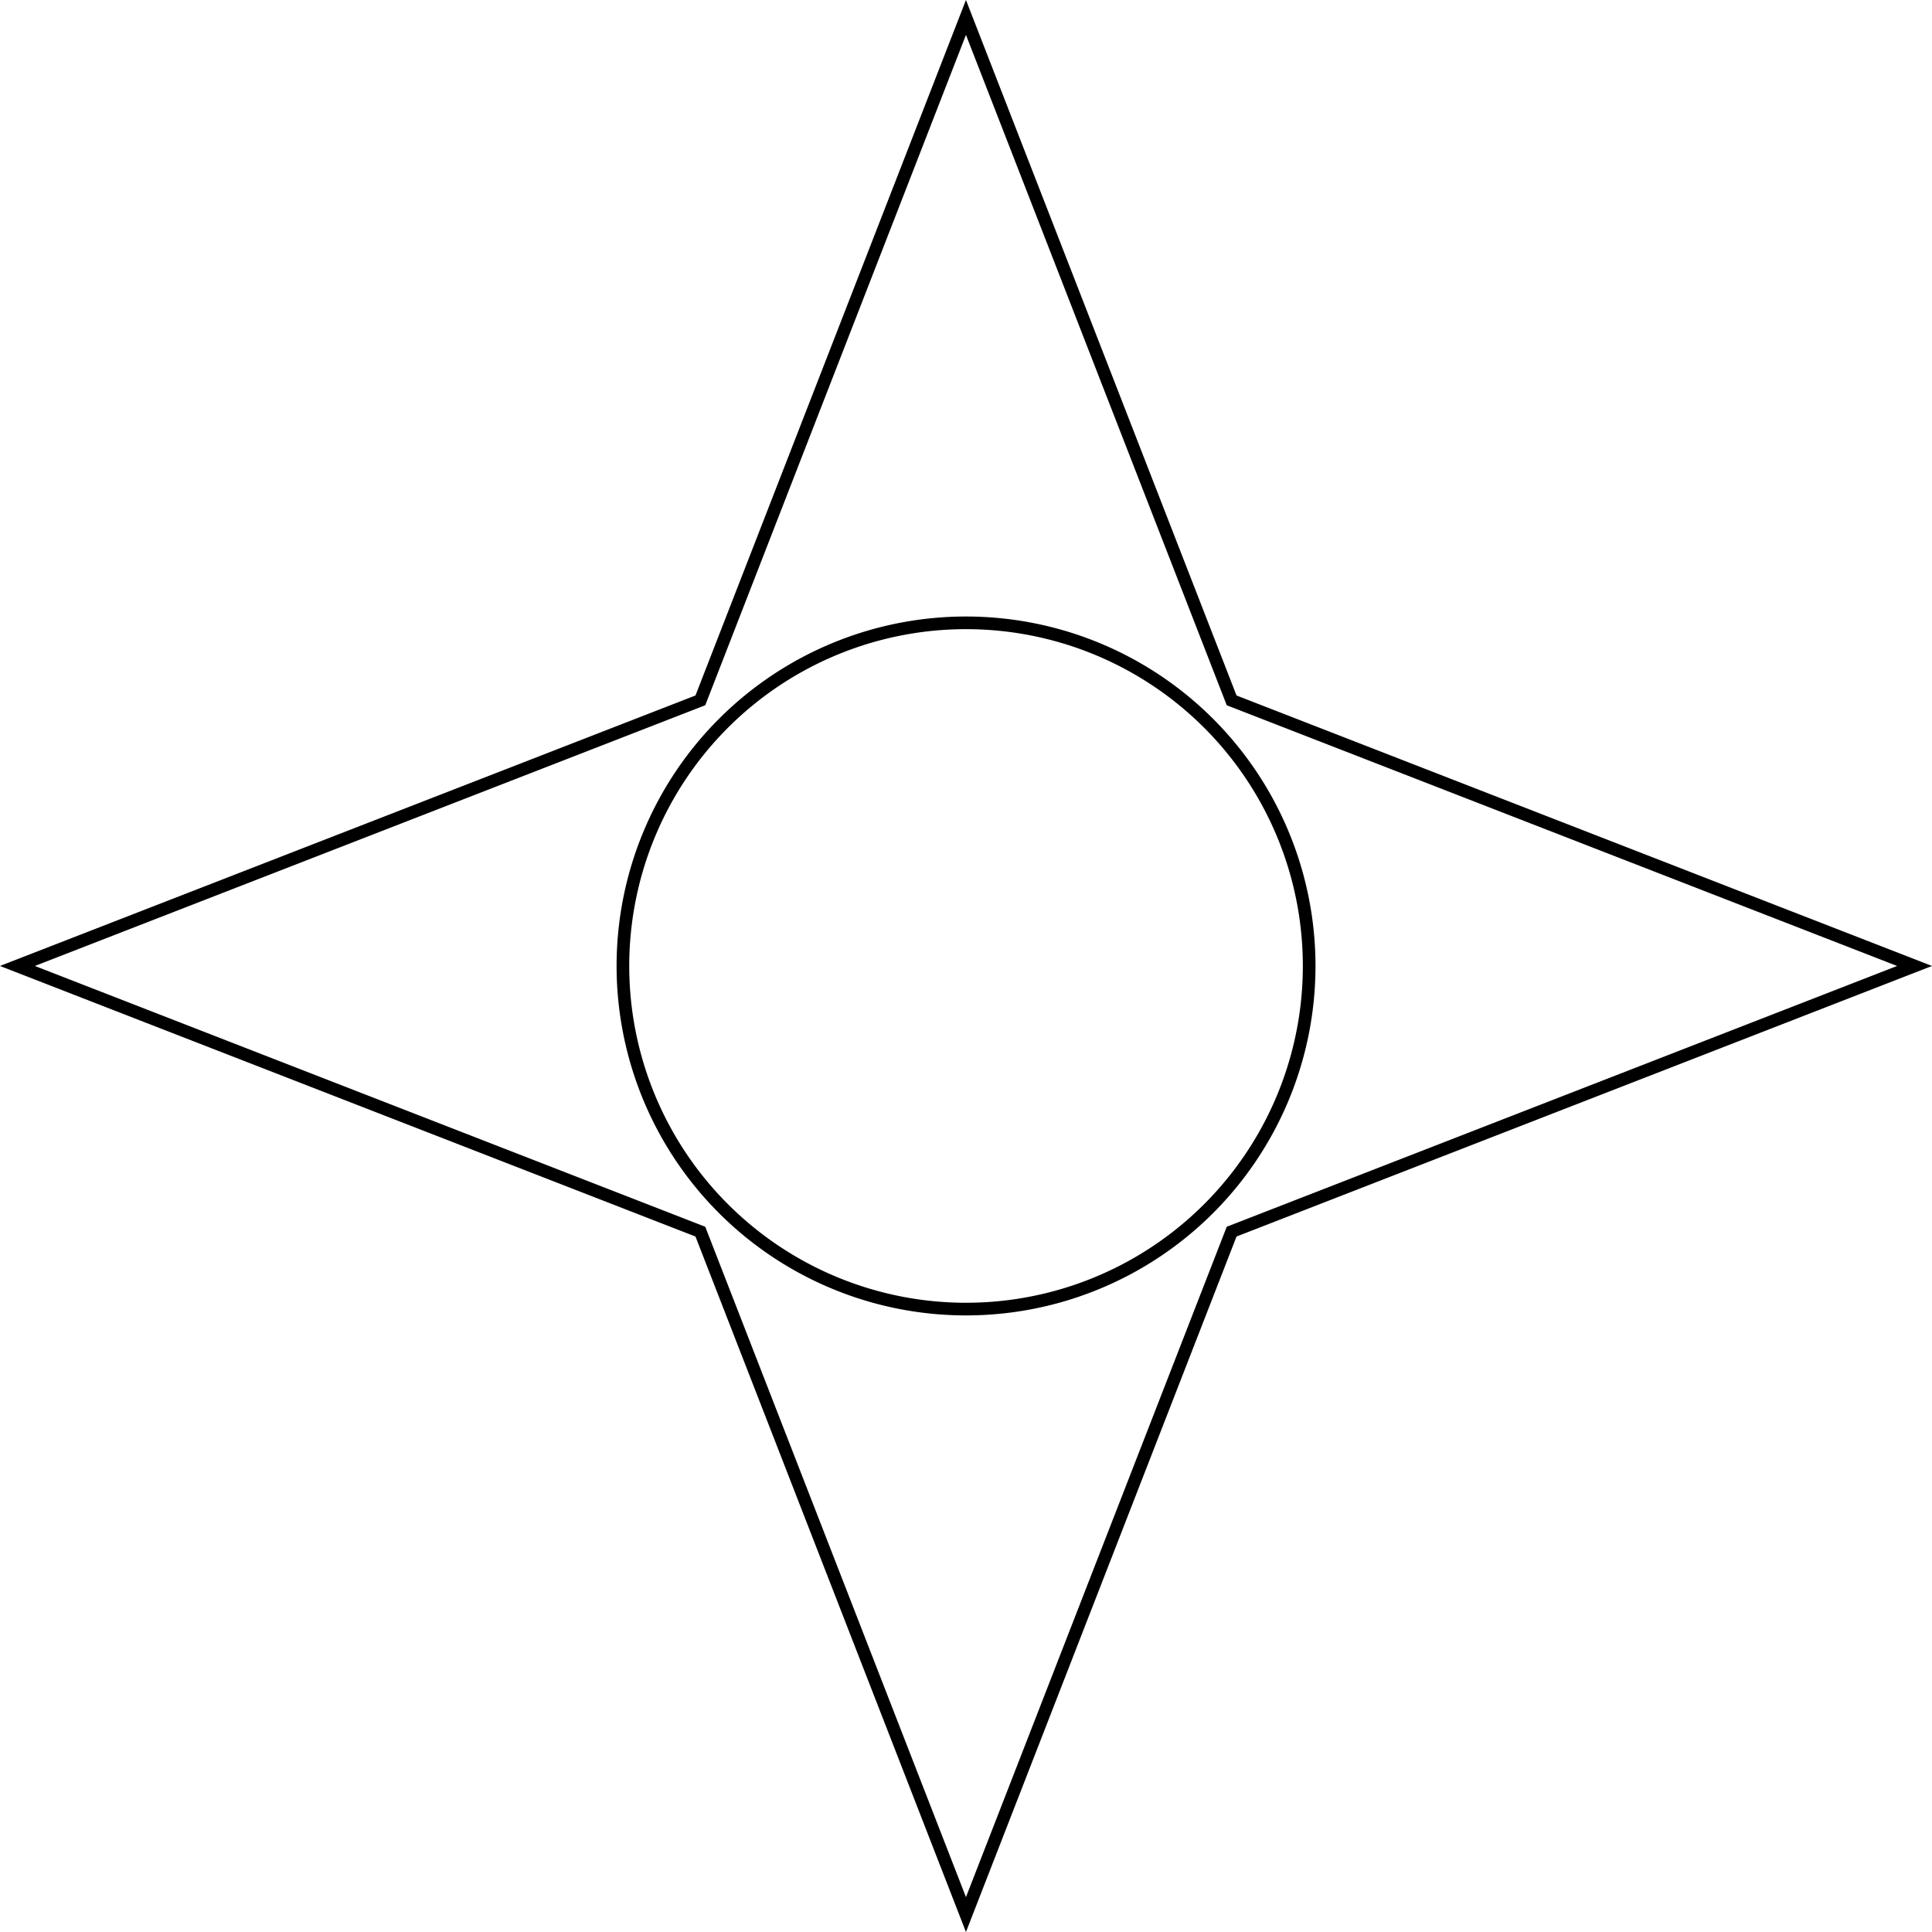 <?xml version="1.0" encoding="UTF-8"?>
<!-- Created with Inkscape (http://www.inkscape.org/) -->
<svg width="23.823" height="23.823" version="1.1" viewBox="0 0 23.823 23.823" xmlns="http://www.w3.org/2000/svg">
 <path d="m16.143 11.911a4.231 4.231 0 0 1-4.231 4.231 4.231 4.231 0 0 1-4.231-4.231 4.231 4.231 0 0 1 4.231-4.231 4.231 4.231 0 0 1 4.231 4.231zm-4.232 11.697 3.276-8.421 8.421-3.276-8.421-3.275-3.276-8.421-3.275 8.421-8.421 3.275 8.421 3.276z" fill="none" stroke="#000" stroke-width=".156"/>
</svg>
